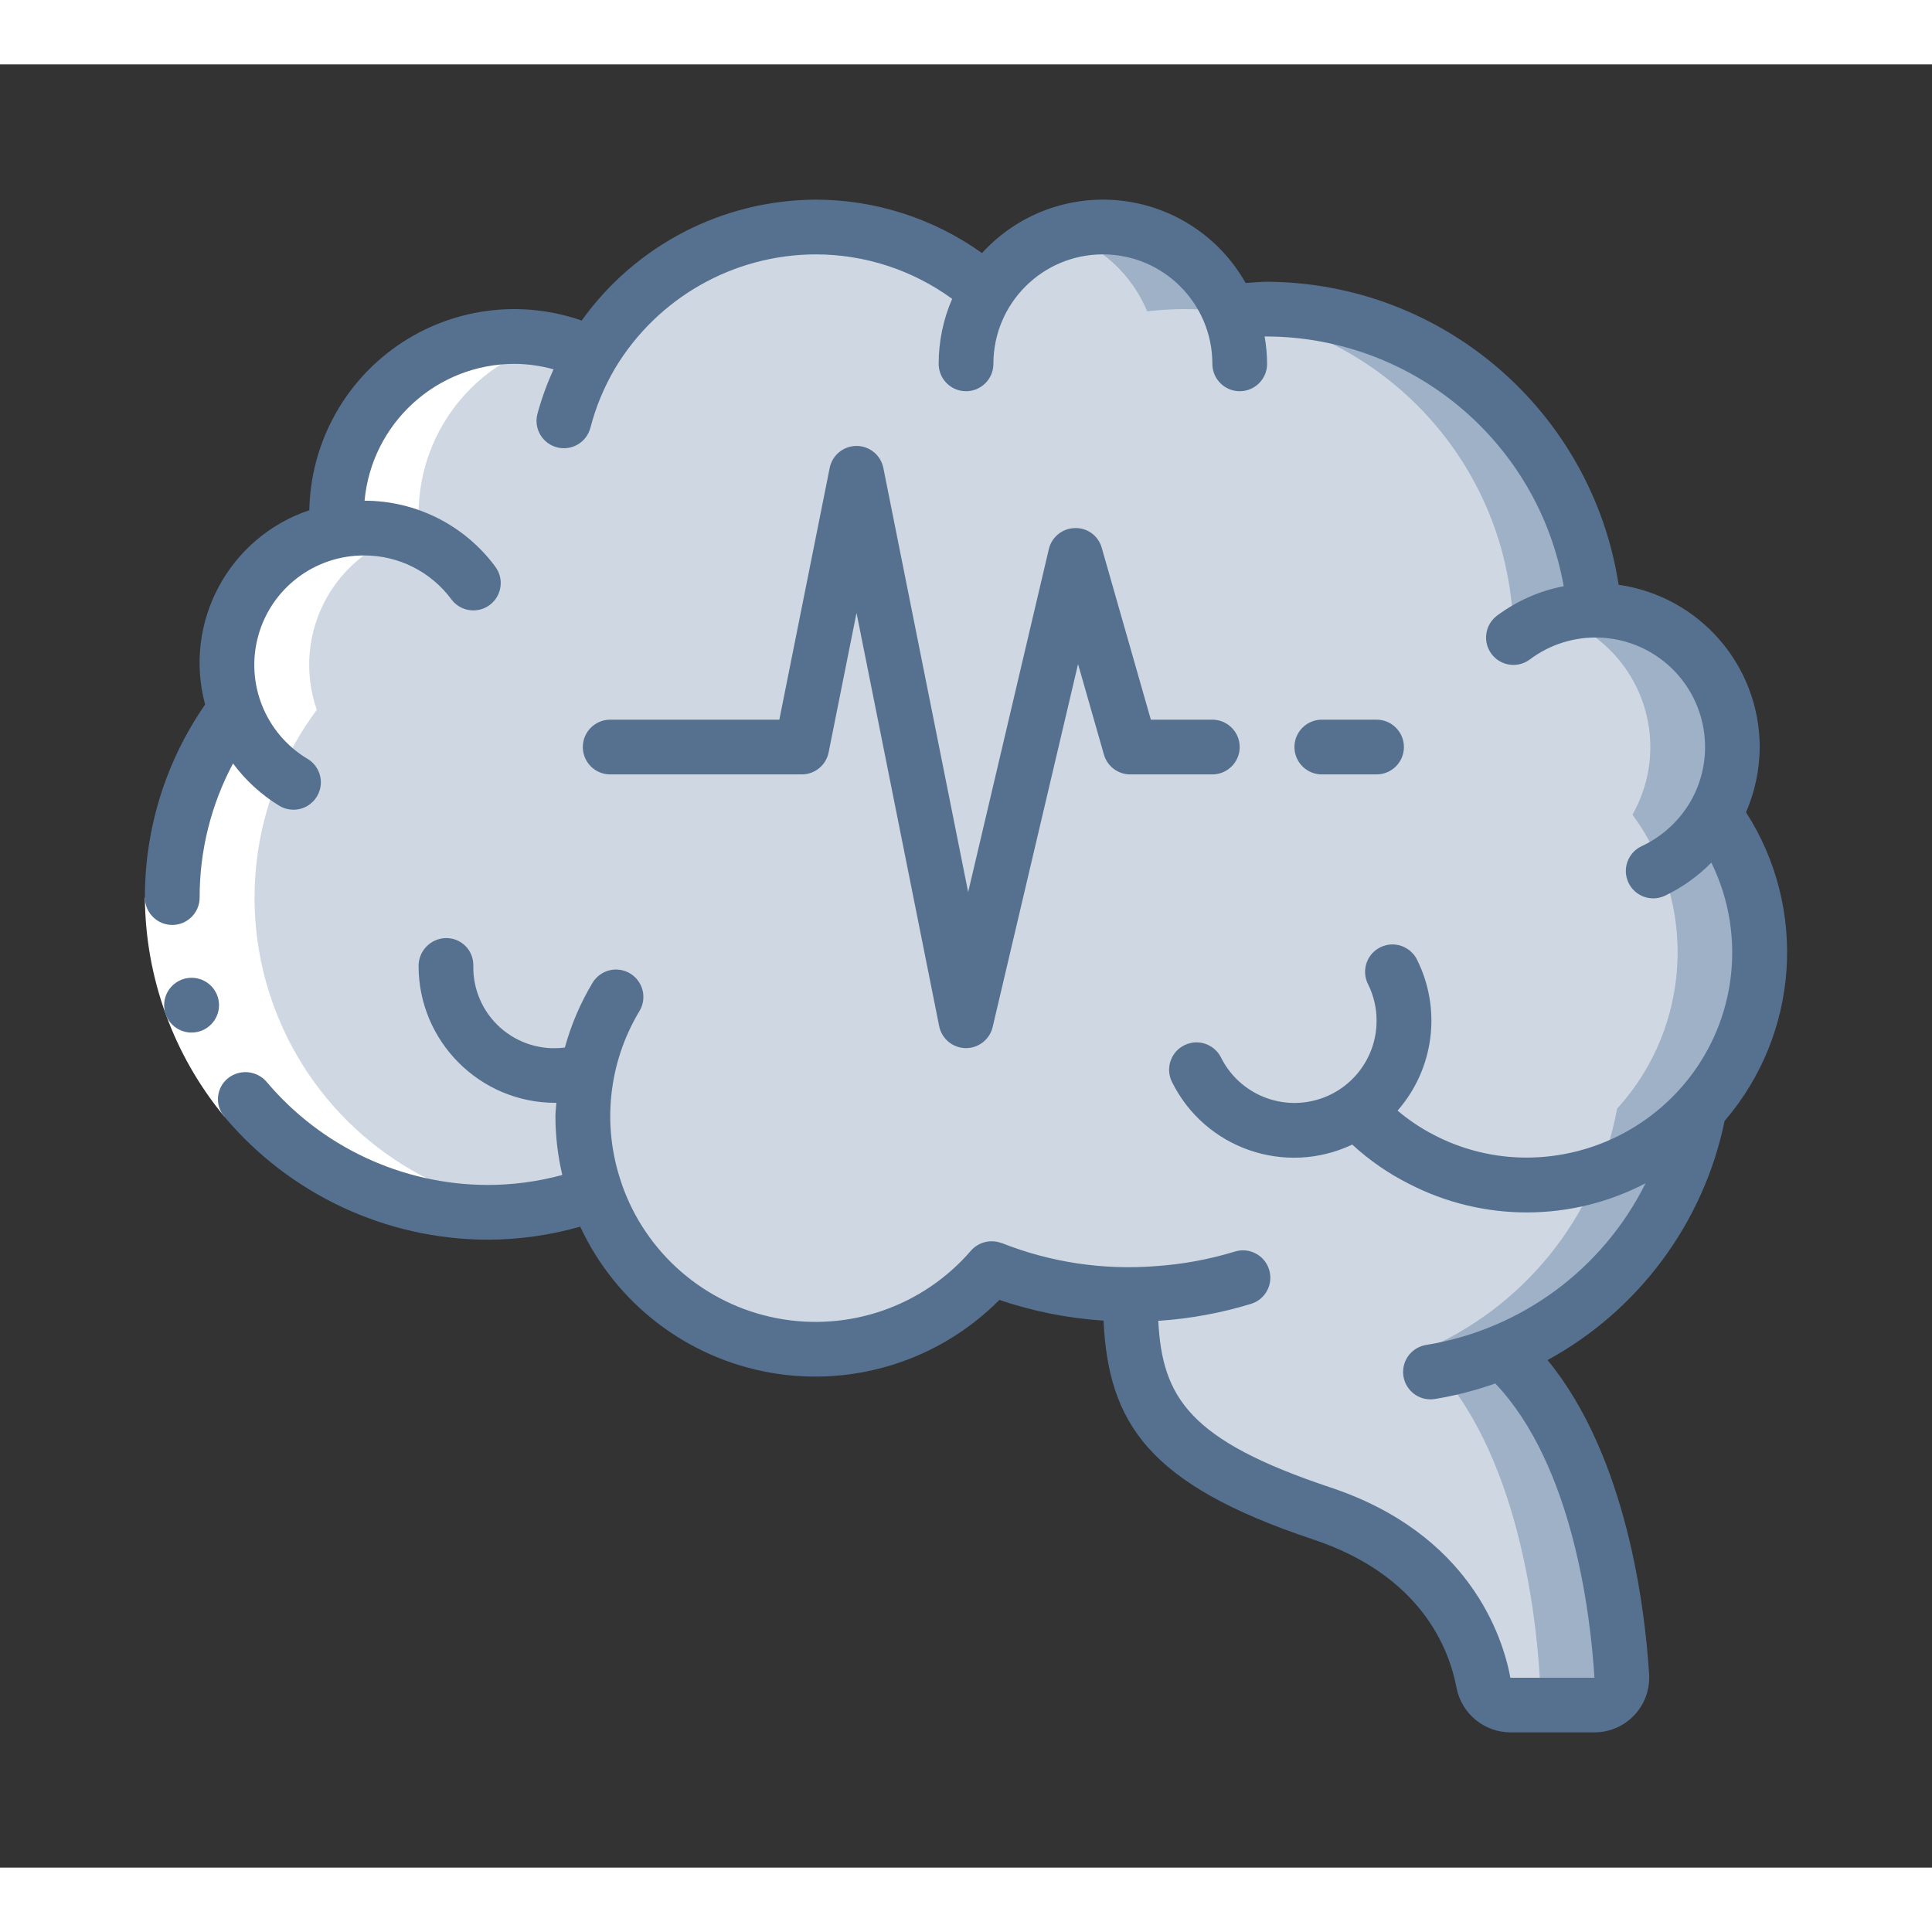 <?xml version="1.0"?>
<svg xmlns="http://www.w3.org/2000/svg" xmlns:xlink="http://www.w3.org/1999/xlink" xmlns:svgjs="http://svgjs.com/svgjs" version="1.1" width="512" height="512" x="0" y="0" viewBox="0 0 60 56" style="enable-background:new 0 0 512 512" xml:space="preserve" class=""><rect x="0" y="0" width="60" height="56" fill="#333333" stroke="none"/><g transform="matrix(0.85,0,0,0.85,4.5,4.2)"><g xmlns="http://www.w3.org/2000/svg" id="Page-1" fill="none" fill-rule="evenodd"><g id="013---Brain-Monitor" fill-rule="nonzero"><path id="Shape" d="m59 27.5c.003 2.108-.782 4.141-2.2 5.7 0 .006-.004.01-.01.01-.741 3.988-3.451 7.33-7.2 8.88 3.48 3.12 4.22 9.37 4.37 11.86.014.274-.086.541-.275.74-.189.198-.451.311-.725.31h-3.05c-.483.002-.901-.337-1-.81-.29-1.5-1.41-4.69-5.91-6.19-6-2-7-4-7-8-1.731-0-3.447-.322-5.06-.95-1.983 2.302-5.044 3.369-8.028 2.799s-5.437-2.689-6.432-5.559c-4.774 1.766-10.142.181-13.191-3.896-3.049-4.077-3.053-9.673-.009-13.754-.185-.527-.28-1.081-.28-1.64.002-2.388 1.688-4.443 4.03-4.91-.02-.196-.03-.393-.03-.59 0-3.59 2.91-6.5 6.5-6.5.977-.003 1.943.219 2.82.65 1.442-2.43 3.891-4.093 6.682-4.535 2.791-.443 5.634.38 7.758 2.245.989-1.589 2.784-2.492 4.649-2.341s3.491 1.333 4.211 3.061c.458-.052.919-.079 1.38-.08 6.24-.001 11.44 4.781 11.96 11h.04c1.781-.001 3.427.945 4.323 2.484s.906 3.438.027 4.986c1.075 1.456 1.653 3.22 1.65 5.03z" fill="#cfd8e2" data-original="#e8edfc" style="" class=""/><path id="Shape" d="m57.35 22.47c.88-1.548.87-3.447-.027-4.986s-2.543-2.485-4.323-2.484h-.04c-.52-6.219-5.72-11.001-11.96-11-.461.001-.922.028-1.38.08-.985-2.393-3.641-3.63-6.107-2.846 1.404.446 2.54 1.487 3.107 2.846.458-.052.919-.079 1.38-.08 6.24-.001 11.44 4.781 11.96 11h.04c1.781-.001 3.427.945 4.323 2.484s.906 3.438.027 4.986c2.392 3.252 2.162 7.739-.55 10.73 0 .006-.004.01-.01.01-.741 3.988-3.451 7.33-7.2 8.88 3.48 3.12 4.22 9.37 4.37 11.86.014.274-.086.541-.275.74-.189.198-.451.311-.725.31h3c.274 0.0.536-.112.725-.31.189-.198.288-.466.275-.74-.15-2.49-.89-8.74-4.37-11.86 3.749-1.55 6.459-4.892 7.2-8.88.006 0 .01-.004.01-.01 2.712-2.991 2.942-7.478.55-10.73z" fill="#9fb1c6" data-original="#cad9fc" style="" class=""/><path id="Shape" d="m13.952 36.9c-4.031-.55-7.472-3.189-9.048-6.94-1.576-3.751-1.053-8.056 1.376-11.32-.476-1.367-.337-2.873.382-4.13.719-1.256 1.948-2.139 3.368-2.42-.303-3.219 1.816-6.168 4.963-6.908-2.033-.478-4.171.049-5.748 1.417-1.577 1.368-2.401 3.411-2.215 5.491-1.42.281-2.648 1.164-3.368 2.42-.719 1.256-.859 2.763-.382 4.13-2.755 3.696-3.034 8.682-.707 12.662s6.807 6.184 11.379 5.598z" fill="#ffffff" data-original="#ffffff" style="" class=""/><path id="Shape" d="m4.444 32.228-1.535 1.283c-1.866-2.254-2.893-5.085-2.909-8.011h2c.015 2.457.878 4.834 2.444 6.728z" fill="#ffffff" data-original="#ffffff" style="" class=""/><g fill="#428dff"><path id="Shape" d="m1.708 30.432c-.552.003-1.002-.442-1.005-.995-.003-.552.442-1.002.994-1.006h.011c.552 0 1.0.448 1 1s-.448 1-1 1z" fill="#56718f" data-original="#428dff" style="" class=""/><path id="Shape" d="m59 20c-.006-2.983-2.202-5.508-5.155-5.928-.982-6.344-6.425-11.037-12.845-11.072-.255 0-.523.03-.784.045-.942-1.672-2.63-2.79-4.537-3.007-1.907-.216-3.802.495-5.095 1.914-1.775-1.269-3.902-1.952-6.084-1.952-3.391.017-6.568 1.66-8.542 4.418-2.266-.791-4.774-.447-6.744.925-1.97 1.372-3.162 3.605-3.206 6.004-2.945.99-4.613 4.099-3.808 7.1-1.436 2.071-2.204 4.533-2.2 7.053 0 .552.448 1 1 1s1-.448 1-1c-.003-1.709.416-3.392 1.22-4.9.459.62 1.035 1.146 1.694 1.548.306.184.688.19 1.0.017.312-.173.508-.5.515-.858s-.179-.691-.485-.874c-1.545-.924-2.282-2.765-1.802-4.5.48-1.735 2.059-2.935 3.859-2.933 1.262-.005 2.451.593 3.2 1.608.331.442.958.531 1.4.2.442-.331.531-.958.2-1.4-1.12-1.514-2.892-2.408-4.775-2.408.261-2.83 2.633-4.996 5.475-5 .483.003.964.07 1.43.2-.241.526-.438 1.071-.59 1.629-.067.257-.03.53.104.759.134.229.354.395.611.462.257.067.53.03.759-.104s.395-.354.462-.611c.198-.762.501-1.492.9-2.17 1.544-2.575 4.322-4.155 7.324-4.165 1.794-.001 3.543.568 4.993 1.625-.326.749-.493 1.558-.493 2.375 0 .552.448 1 1 1s1-.448 1-1c0-2.209 1.791-4 4-4s4 1.791 4 4c0 .552.448 1 1 1s1-.448 1-1c-.002-.335-.032-.67-.09-1h.09c5.341.028 9.899 3.866 10.837 9.124-.883.17-1.717.538-2.437 1.076-.442.331-.531.958-.2 1.4s.958.531 1.4.2c1.515-1.137 3.619-1.057 5.042.194 1.423 1.25 1.774 3.327.841 4.975-.415.724-1.044 1.301-1.8 1.654-.5.234-.716.83-.482 1.33s.83.716 1.33.482c.633-.302 1.208-.712 1.7-1.212 1.345 2.74.884 6.024-1.163 8.288l-.023.024c-1.421 1.562-3.433 2.457-5.545 2.465-1.183.004-2.35-.279-3.4-.825-.476-.246-.924-.545-1.333-.891 1.336-1.525 1.616-3.708.708-5.521-.161-.319-.48-.529-.837-.549-.357-.02-.698.151-.894.45-.196.299-.218.68-.057.999.208.415.315.873.313 1.337.001 1.393-.956 2.603-2.311 2.923-1.355.32-2.753-.335-3.374-1.582-.161-.319-.48-.529-.837-.549-.357-.02-.698.151-.894.45-.196.299-.218.68-.057.999 1.205 2.429 4.134 3.445 6.584 2.284.623.573 1.322 1.057 2.079 1.437 2.711 1.397 5.933 1.389 8.637-.023-1.565 3.143-4.547 5.341-8.013 5.906-.516.081-.884.546-.842 1.067s.477.923.999.921c.054 0.0.107-.004.16-.013.751-.123 1.489-.313 2.206-.567 2.84 2.985 3.482 8.462 3.623 10.751h-3.071c-.286-1.527-1.5-5.261-6.573-6.952-5.157-1.719-6.147-3.28-6.292-6.091h.054c1.131-.078 2.25-.285 3.334-.616.528-.162.825-.722.662-1.25-.162-.528-.722-.825-1.25-.662-.945.289-1.921.468-2.907.534-1.912.149-3.833-.14-5.616-.846-.009-.002-.019-.004-.028-.005-.388-.138-.82-.025-1.092.283-1.751 2.033-4.455 2.976-7.09 2.47-2.635-.505-4.799-2.381-5.674-4.918v-.006c-.73-2.093-.491-4.401.652-6.3.285-.473.132-1.088-.342-1.373s-1.088-.132-1.373.342c-.443.738-.783 1.534-1.011 2.364-.853.113-1.712-.15-2.355-.722s-1.004-1.395-.99-2.256v-.04c-.001-.263-.107-.515-.295-.699-.188-.184-.442-.285-.705-.281-.556.01-1.001.464-1 1.02.003 2.76 2.24 4.997 5 5h.034c-.009.168-.034.334-.034.5.002.719.086 1.435.251 2.135-.897.244-1.822.366-2.751.365-3.109-.015-6.054-1.394-8.056-3.772-.348-.399-.943-.466-1.372-.155-.222.162-.366.41-.397.683-.031.273.054.547.234.755 2.384 2.831 5.89 4.472 9.591 4.489 1.152-0 2.298-.161 3.406-.477 1.307 2.81 3.905 4.803 6.958 5.337 3.053.534 6.174-.46 8.356-2.66 1.23.418 2.509.672 3.805.757.185 3.74 1.623 5.982 7.659 7.994 3.919 1.306 4.965 3.958 5.239 5.423.186.948 1.02 1.631 1.986 1.626h3.051c.551.001 1.079-.226 1.457-.627.379-.401.575-.94.543-1.49-.149-2.4-.814-7.957-3.711-11.485 3.334-1.822 5.7-5.017 6.469-8.738 2.725-3.173 3.043-7.759.782-11.277.327-.752.497-1.563.5-2.383z" fill="#56718f" data-original="#428dff" style="" class=""/><path id="Shape" d="m24 21c.475 0.0.885-.334.98-.8l1.02-5.1 3.02 15.1c.094.459.494.792.963.8h.017c.464 0.0.868-.319.974-.771l3.12-13.261.945 3.307c.123.429.515.725.961.725h3c.552 0 1-.448 1-1s-.448-1-1-1h-2.246l-1.793-6.275c-.12-.441-.527-.741-.984-.725-.456.01-.847.327-.951.771l-2.947 12.529-3.099-15.5c-.095-.466-.504-.801-.98-.801s-.885.335-.98.801l-1.84 9.2h-6.18c-.552 0-1 .448-1 1s.448 1 1 1z" fill="#56718f" data-original="#428dff" style="" class=""/><path id="Shape" d="m45 21c.552 0 1-.448 1-1s-.448-1-1-1h-2c-.552 0-1 .448-1 1s.448 1 1 1z" fill="#56718f" data-original="#428dff" style="" class=""/></g></g></g></g></svg>

